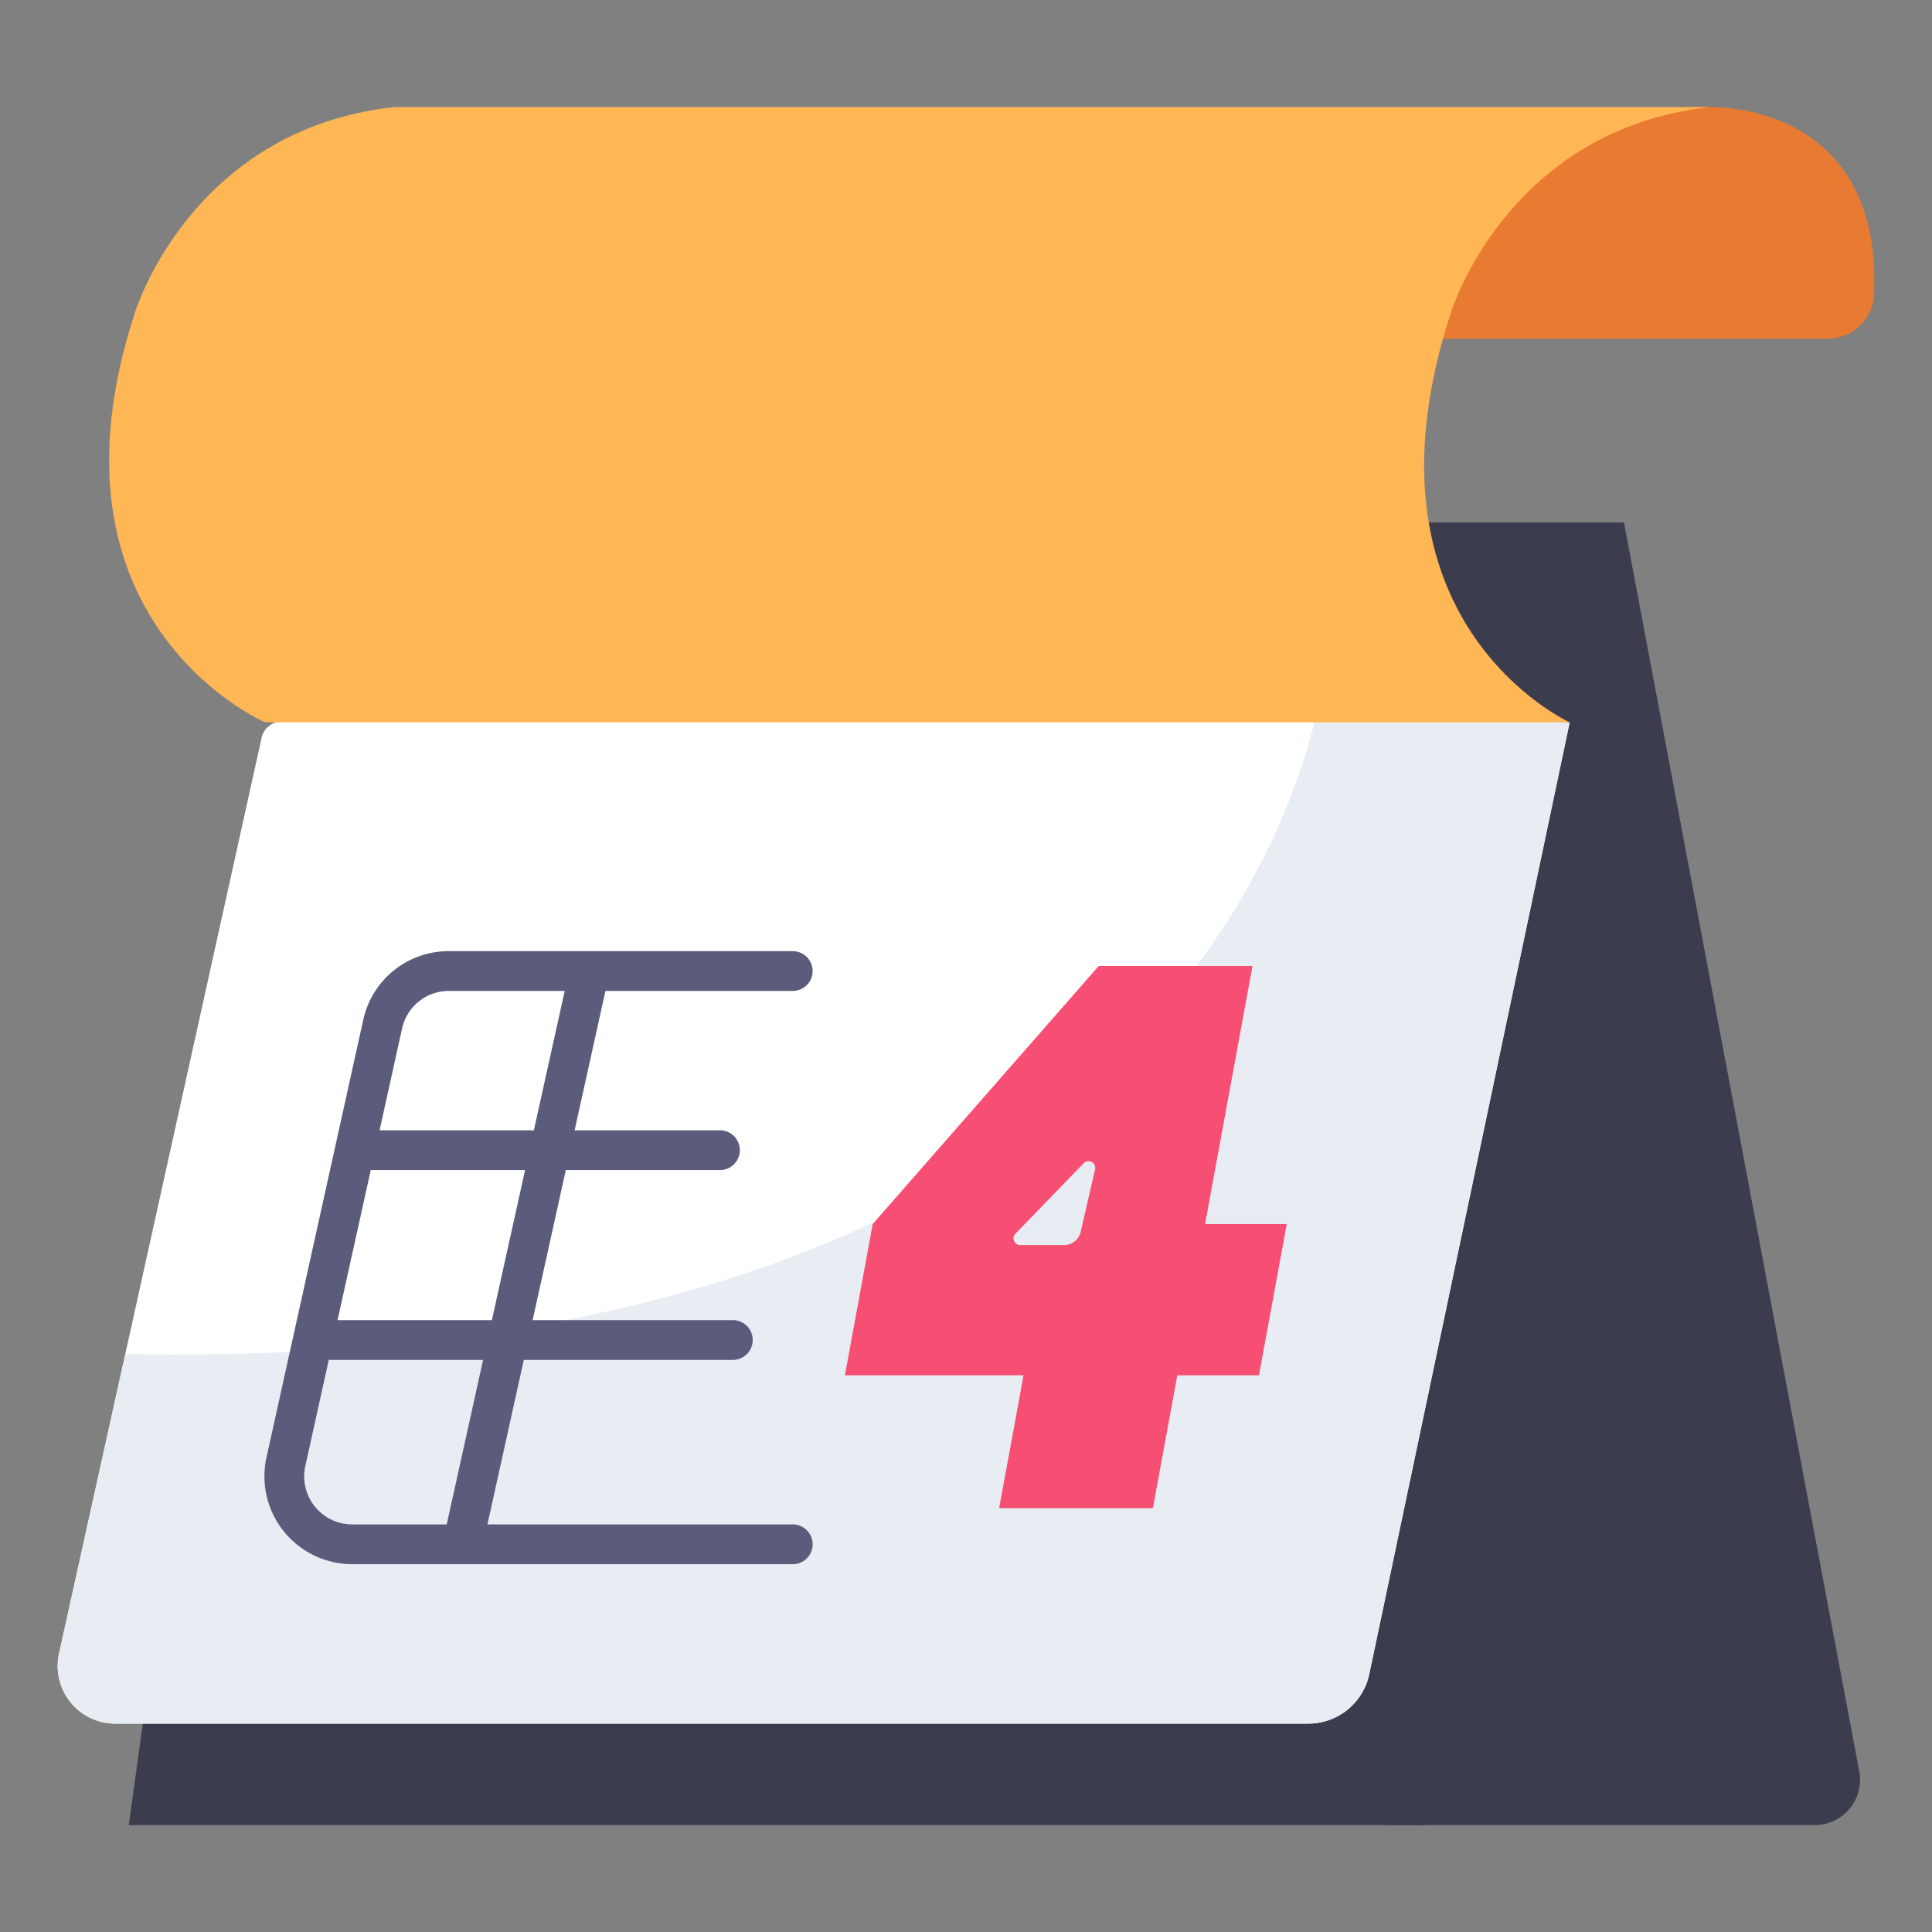 <svg id="flat" height="512" viewBox="0 0 340 340" width="512" xmlns="http://www.w3.org/2000/svg"><rect x="0" y="0" width="340" height="340" fill="#808080" stroke="none"/><path d="m285.8 91.98 41.4 219.759a7.973 7.973 0 0 1 -7.835 9.449h-75.286c5.049-61.837 27.191-142.437 41.721-229.208z" fill="#3c3c4f"/><path d="m22.66 321.188 31.754-229.208h231.386l-31.227 225.373a4.446 4.446 0 0 1 -4.4 3.835z" fill="#3c3c4f"/><path d="m10.388 291 35.654-161.176a3.64 3.64 0 0 1 3.376-2.847c74.263-3.587 148.889-3.3 226.819.136l-35.291 167.611a10.979 10.979 0 0 1 -10.721 8.608h-209.934a10.142 10.142 0 0 1 -9.903-12.332z" fill="#fff"/><path d="m276.237 127.113 9.558-35.133h-231.381z" fill="#3c3c4f"/><path d="m22.049 238.286-11.661 52.714a10.142 10.142 0 0 0 9.9 12.332h209.937a10.979 10.979 0 0 0 10.721-8.608l35.291-167.611q-22.422-.99-44.5-1.623c-7.237 30.462-42.453 115.902-209.688 112.796z" fill="#e7edf2"/><path d="m139.509 268.27h-53.73l6.4-28.949h36.788a3.5 3.5 0 0 0 0-7h-35.235l5.841-26.409h27.127a3.5 3.5 0 1 0 0-7h-25.578l5.424-24.523h32.963a3.5 3.5 0 1 0 0-7h-60.491a15.369 15.369 0 0 0 -15.1 12.125l-17.018 76.951a15.464 15.464 0 0 0 15.1 18.805h77.514a3.5 3.5 0 1 0 0-7zm-52.946-35.949h-27.158l5.842-26.409h27.158zm-15.811-51.295a8.414 8.414 0 0 1 8.266-6.637h20.36l-5.425 24.523h-27.153zm-15.352 84.079a8.424 8.424 0 0 1 -1.665-7.129l4.127-18.655h27.153l-6.4 28.949h-16.615a8.425 8.425 0 0 1 -6.6-3.165z" fill="#5b5b7c"/><path d="m212.075 215.412 8.339-45.412h-27.064l-39.771 45.412-4.888 26.617h31.433l-4.293 23.38h27.063l4.293-23.38h14.372l4.888-26.617zm-19.36-9.607-2.525 10.958a3.036 3.036 0 0 1 -2.958 2.354h-7.676a1.185 1.185 0 0 1 -.851-2.009l12-12.393a1.184 1.184 0 0 1 2.01 1.09z" fill="#f74f73"/><path d="m300.925 18.845s30.365-1.168 28.875 32.955a8.22 8.22 0 0 1 -8.228 7.821h-77.619s11.247-42.153 56.972-40.776z" fill="#e87b31"/><path d="m46.642 127.113s-40.869-17.567-22.85-72.23c0 0 9.814-32.107 45.538-36.038h231.6c-35.724 3.931-45.538 36.038-45.538 36.038-18.019 54.663 20.85 72.23 20.85 72.23z" fill="#ffb655"/></svg>